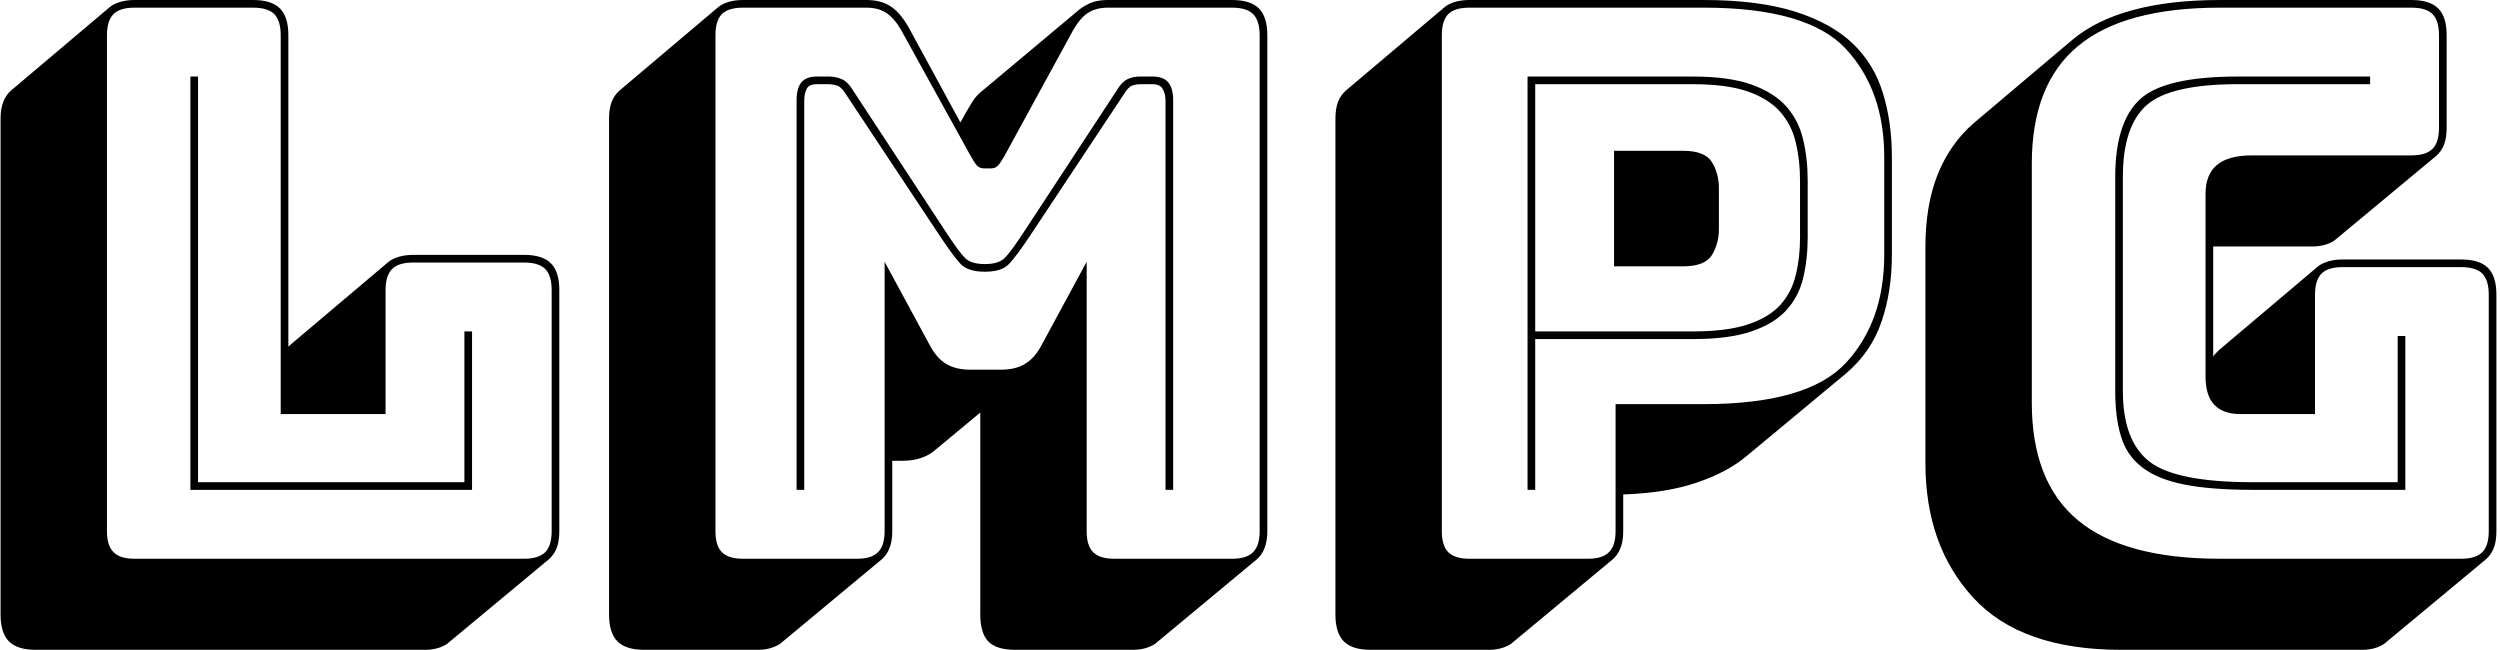 <svg xmlns="http://www.w3.org/2000/svg" version="1.1" xmlns:xlink="http://www.w3.org/1999/xlink" xmlns:svgjs="http://svgjs.dev/svgjs" width="2000" height="520" viewBox="0 0 2000 520"><g transform="matrix(1,0,0,1,-1.212,-0.067)"><svg viewBox="0 0 396 103" data-background-color="#ffffff" preserveAspectRatio="xMidYMid meet" height="520" width="2000" xmlns="http://www.w3.org/2000/svg" xmlns:xlink="http://www.w3.org/1999/xlink"><g id="tight-bounds" transform="matrix(1,0,0,1,0.24,0.013)"><svg viewBox="0 0 395.52 102.973" height="102.973" width="395.52"><g><svg viewBox="0 0 395.52 102.973" height="102.973" width="395.52"><g><svg viewBox="0 0 395.52 102.973" height="102.973" width="395.52"><g id="textblocktransform"><svg viewBox="0 0 395.52 102.973" height="102.973" width="395.52" id="textblock"><g><svg viewBox="0 0 395.52 102.973" height="102.973" width="395.52"><g transform="matrix(1,0,0,1,0,0)"><svg width="395.52" viewBox="2.25 -36.5 163.04 42.45" height="102.973" data-palette-color="#1e55b3"><path d="M30 5.95L30 5.95 4.55 5.95Q3.35 5.95 2.8 5.4 2.25 4.85 2.25 3.65L2.25 3.65 2.25-28.75Q2.25-29.4 2.43-29.85 2.6-30.3 2.95-30.6L2.95-30.6 9.4-36.05Q9.65-36.25 10.08-36.38 10.5-36.5 11-36.5L11-36.5 18.75-36.5Q19.95-36.5 20.5-35.95 21.05-35.4 21.05-34.2L21.05-34.2 21.05-13.85 21.15-13.95 27.6-19.4Q27.85-19.6 28.28-19.73 28.7-19.85 29.2-19.85L29.2-19.85 36.45-19.85Q37.65-19.85 38.2-19.3 38.75-18.75 38.75-17.55L38.75-17.55 38.75-1.8Q38.75-1.15 38.58-0.7 38.4-0.25 38.05 0.05L38.05 0.05 31.55 5.45Q31.35 5.65 30.93 5.8 30.5 5.95 30 5.95ZM11 0L36.45 0Q37.4 0 37.83-0.43 38.25-0.85 38.25-1.8L38.25-1.8 38.25-17.55Q38.25-18.5 37.83-18.93 37.4-19.35 36.45-19.35L36.45-19.35 29.2-19.35Q28.25-19.35 27.83-18.93 27.4-18.5 27.4-17.55L27.4-17.55 27.4-9.45 20.55-9.45 20.55-34.2Q20.55-35.15 20.13-35.58 19.7-36 18.75-36L18.75-36 11-36Q10.05-36 9.63-35.58 9.2-35.15 9.2-34.2L9.2-34.2 9.2-1.8Q9.2-0.85 9.63-0.43 10.05 0 11 0L11 0ZM33.05-4.5L14.65-4.5 14.65-31.5 15.15-31.5 15.15-5 32.55-5 32.55-14.85 33.05-14.85 33.05-4.5ZM66.55-19.25L66.55-19.25Q67.45-19.25 67.85-19.65 68.25-20.05 69.1-21.35L69.1-21.35 75.2-30.65Q75.5-31.15 75.87-31.33 76.25-31.5 76.65-31.5L76.65-31.5 77.5-31.5Q78.2-31.5 78.52-31.13 78.85-30.75 78.85-29.95L78.85-29.95 78.85-4.5 78.35-4.5 78.35-29.95Q78.35-30.35 78.17-30.68 78-31 77.5-31L77.5-31 76.75-31Q76.4-31 76.15-30.9 75.9-30.8 75.6-30.3L75.6-30.3 69.5-21.1Q68.6-19.75 68.12-19.25 67.65-18.75 66.55-18.75L66.55-18.75Q65.45-18.75 64.97-19.25 64.5-19.75 63.6-21.1L63.6-21.1 57.5-30.3Q57.2-30.8 56.92-30.9 56.65-31 56.3-31L56.3-31 55.55-31Q55.05-31 54.9-30.68 54.75-30.35 54.75-29.95L54.75-29.95 54.75-4.5 54.25-4.5 54.25-29.95Q54.25-30.75 54.57-31.13 54.9-31.5 55.55-31.5L55.55-31.5 56.4-31.5Q56.8-31.5 57.2-31.33 57.6-31.15 57.9-30.65L57.9-30.65 64-21.35Q64.85-20.05 65.25-19.65 65.65-19.25 66.55-19.25ZM50.75 0L58.2 0Q59.15 0 59.57-0.43 60-0.85 60-1.8L60-1.8 60-19.4 62.95-13.95Q63.4-13.1 64.02-12.73 64.65-12.35 65.6-12.35L65.6-12.35 67.6-12.35Q68.55-12.35 69.17-12.73 69.8-13.1 70.25-13.95L70.25-13.95 73.2-19.4 73.2-1.8Q73.2-0.85 73.62-0.43 74.05 0 75 0L75 0 82.7 0Q83.65 0 84.07-0.43 84.5-0.85 84.5-1.8L84.5-1.8 84.5-34.2Q84.5-35.15 84.07-35.58 83.65-36 82.7-36L82.7-36 74.6-36Q73.8-36 73.27-35.65 72.75-35.3 72.3-34.5L72.3-34.5 67.85-26.35Q67.6-25.9 67.42-25.7 67.25-25.5 66.95-25.5L66.95-25.5 66.5-25.5Q66.2-25.5 66.02-25.7 65.85-25.9 65.6-26.35L65.6-26.35 61.1-34.5Q60.65-35.3 60.12-35.65 59.6-36 58.8-36L58.8-36 50.75-36Q49.8-36 49.37-35.58 48.95-35.15 48.95-34.2L48.95-34.2 48.95-1.8Q48.95-0.85 49.37-0.43 49.8 0 50.75 0L50.75 0ZM59.8 0.05L59.8 0.05 53.3 5.45Q53.1 5.65 52.67 5.8 52.25 5.95 51.75 5.95L51.75 5.95 44.3 5.95Q43.1 5.95 42.55 5.4 42 4.85 42 3.65L42 3.65 42-28.75Q42-29.4 42.17-29.85 42.35-30.3 42.7-30.6L42.7-30.6 49.15-36.05Q49.4-36.25 49.82-36.38 50.25-36.5 50.75-36.5L50.75-36.5 58.8-36.5Q59.75-36.5 60.37-36.1 61-35.7 61.55-34.75L61.55-34.75 64.95-28.5 65.4-29.3Q65.6-29.65 65.82-29.98 66.05-30.3 66.3-30.5L66.3-30.5 72.75-35.9Q73.15-36.2 73.57-36.35 74-36.5 74.6-36.5L74.6-36.5 82.7-36.5Q83.9-36.5 84.45-35.95 85-35.4 85-34.2L85-34.2 85-1.8Q85-1.15 84.82-0.7 84.65-0.25 84.3 0.05L84.3 0.05 77.8 5.45Q77.6 5.65 77.17 5.8 76.75 5.95 76.25 5.95L76.25 5.95 68.55 5.95Q67.3 5.95 66.77 5.4 66.25 4.85 66.25 3.65L66.25 3.65 66.25-9.55 63.3-7.1Q62.9-6.75 62.37-6.58 61.85-6.4 61.15-6.4L61.15-6.4 60.5-6.4 60.5-1.8Q60.5-1.15 60.32-0.7 60.15-0.25 59.8 0.05ZM99.5 5.95L99.5 5.95 91.75 5.95Q90.55 5.95 90 5.4 89.45 4.85 89.45 3.65L89.45 3.65 89.45-28.75Q89.45-29.4 89.62-29.85 89.8-30.3 90.15-30.6L90.15-30.6 96.6-36.05Q96.85-36.25 97.27-36.38 97.7-36.5 98.2-36.5L98.2-36.5 113.5-36.5Q117.05-36.5 119.45-35.75 121.84-35 123.25-33.65 124.65-32.3 125.22-30.4 125.8-28.5 125.8-26.25L125.8-26.25 125.8-19.85Q125.8-17.45 125.12-15.48 124.45-13.5 122.8-12.1L122.8-12.1 116.3-6.7Q115.05-5.65 113.07-4.98 111.1-4.3 108.25-4.2L108.25-4.2 108.25-1.8Q108.25-1.15 108.07-0.7 107.9-0.25 107.55 0.05L107.55 0.05 101.05 5.45Q100.85 5.65 100.42 5.8 100 5.95 99.5 5.95ZM98.2 0L105.95 0Q106.9 0 107.32-0.43 107.75-0.85 107.75-1.8L107.75-1.8 107.75-10.1 113.5-10.1Q120.3-10.1 122.8-12.8 125.3-15.5 125.3-19.85L125.3-19.85 125.3-26.25Q125.3-30.6 122.8-33.3 120.3-36 113.5-36L113.5-36 98.2-36Q97.25-36 96.82-35.58 96.4-35.15 96.4-34.2L96.4-34.2 96.4-1.8Q96.4-0.85 96.82-0.43 97.25 0 98.2 0L98.2 0ZM112.8-14.35L112.8-14.35 102.5-14.35 102.5-4.5 102-4.5 102-31.5 112.8-31.5Q115.15-31.5 116.62-30.98 118.1-30.45 118.9-29.55 119.7-28.65 120-27.4 120.3-26.15 120.3-24.7L120.3-24.7 120.3-21Q120.3-19.55 120-18.32 119.7-17.1 118.9-16.23 118.1-15.35 116.62-14.85 115.15-14.35 112.8-14.35ZM102.5-31L102.5-14.85 112.8-14.85Q115-14.85 116.37-15.3 117.75-15.75 118.5-16.57 119.25-17.4 119.52-18.53 119.8-19.65 119.8-21L119.8-21 119.8-24.7Q119.8-26.05 119.52-27.2 119.25-28.35 118.5-29.2 117.75-30.05 116.37-30.53 115-31 112.8-31L112.8-31 102.5-31ZM107.65-19.1L107.65-26.65 112.15-26.65Q113.6-26.65 114.05-25.9 114.5-25.15 114.5-24.2L114.5-24.2 114.5-21.55Q114.5-20.6 114.05-19.85 113.6-19.1 112.15-19.1L112.15-19.1 107.65-19.1ZM156.54 5.95L156.54 5.95 140.79 5.95Q134.24 5.95 131.12 2.55 127.99-0.85 127.99-6.25L127.99-6.25 127.99-20.35Q127.99-23.1 128.79-25.1 129.59-27.1 131.14-28.45L131.14-28.45 137.59-33.9Q139.14-35.2 141.57-35.85 143.99-36.5 147.24-36.5L147.24-36.5 159.74-36.5Q160.94-36.5 161.49-35.95 162.04-35.4 162.04-34.2L162.04-34.2 162.04-28.15Q162.04-27.5 161.87-27.05 161.69-26.6 161.34-26.3L161.34-26.3 154.84-20.9Q154.64-20.7 154.22-20.55 153.79-20.4 153.29-20.4L153.29-20.4 146.79-20.4 146.79-13.2Q146.84-13.3 146.97-13.43 147.09-13.55 147.19-13.65L147.19-13.65 153.64-19.1Q153.89-19.3 154.32-19.43 154.74-19.55 155.24-19.55L155.24-19.55 162.99-19.55Q164.19-19.55 164.74-19 165.29-18.45 165.29-17.25L165.29-17.25 165.29-1.8Q165.29-1.15 165.12-0.7 164.94-0.25 164.59 0.05L164.59 0.05 158.09 5.45Q157.89 5.65 157.47 5.8 157.04 5.95 156.54 5.95ZM147.24 0L162.99 0Q163.94 0 164.37-0.43 164.79-0.85 164.79-1.8L164.79-1.8 164.79-17.25Q164.79-18.2 164.37-18.63 163.94-19.05 162.99-19.05L162.99-19.05 155.24-19.05Q154.29-19.05 153.87-18.63 153.44-18.2 153.44-17.25L153.44-17.25 153.44-9.45 148.59-9.45Q147.44-9.45 146.87-10.05 146.29-10.65 146.29-11.9L146.29-11.9 146.29-23.85Q146.29-25.1 147.04-25.73 147.79-26.35 149.34-26.35L149.34-26.35 159.74-26.35Q160.69-26.35 161.12-26.78 161.54-27.2 161.54-28.15L161.54-28.15 161.54-34.2Q161.54-35.15 161.12-35.58 160.69-36 159.74-36L159.74-36 147.24-36Q140.99-36 137.97-33.5 134.94-31 134.94-25.8L134.94-25.8 134.94-10.2Q134.94-5 137.97-2.5 140.99 0 147.24 0L147.24 0ZM159.34-4.5L149.39-4.5Q146.64-4.5 144.89-4.85 143.14-5.2 142.14-5.98 141.14-6.75 140.77-7.98 140.39-9.2 140.39-10.95L140.39-10.95 140.39-24.95Q140.39-28.5 141.99-30 143.59-31.5 148.39-31.5L148.39-31.5 157.04-31.5 157.04-31 148.39-31Q143.99-31 142.44-29.63 140.89-28.25 140.89-24.95L140.89-24.95 140.89-10.95Q140.89-7.7 142.62-6.35 144.34-5 149.39-5L149.39-5 158.84-5 158.84-14.55 159.34-14.55 159.34-4.5Z" opacity="1" transform="matrix(1,0,0,1,0,0)" fill="#000000" class="wordmark-text-0" data-fill-palette-color="primary" id="text-0"></path></svg></g></svg></g></svg></g></svg></g></svg></g><defs></defs></svg><rect width="395.52" height="102.973" fill="none" stroke="none" visibility="hidden"></rect></g></svg></g></svg>
